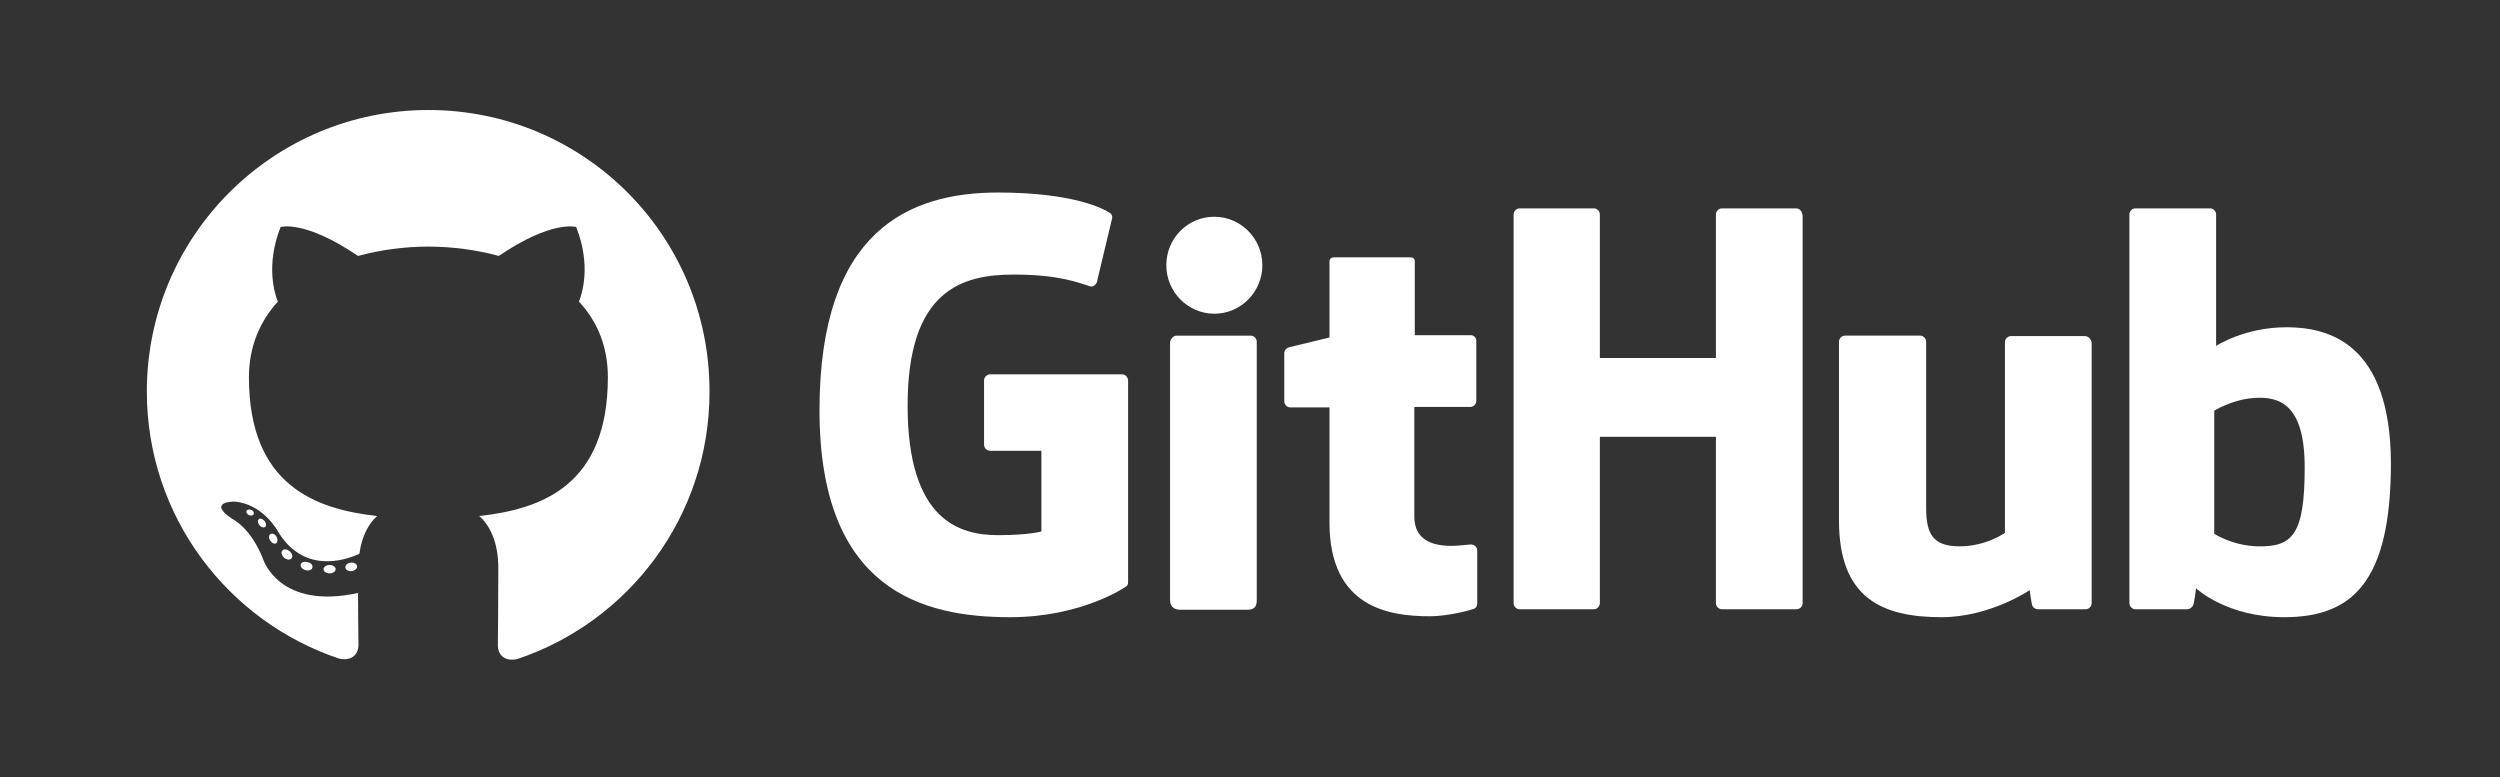 <?xml version="1.0" encoding="utf-8"?>
<!-- Generator: Adobe Illustrator 17.1.0, SVG Export Plug-In . SVG Version: 6.00 Build 0)  -->
<!DOCTYPE svg PUBLIC "-//W3C//DTD SVG 1.1//EN" "http://www.w3.org/Graphics/SVG/1.1/DTD/svg11.dtd">
<svg version="1.1" id="Layer_1" xmlns="http://www.w3.org/2000/svg" xmlns:xlink="http://www.w3.org/1999/xlink" x="0px" y="0px"
	 viewBox="0 0 536.3 166.7" enable-background="new 0 0 536.3 166.7" xml:space="preserve">
<rect x="0" y="0" width="536.3" height="166.7" fill="#333333" stroke="none"/>
<g>
	<path fill-rule="evenodd" clip-rule="evenodd" fill="#FFFFFF" d="M91.9,23.6c-33.3,0-60.4,27-60.4,60.4c0,26.7,17.3,49.3,41.3,57.3
		c3,0.6,4.1-1.3,4.1-2.9c0-1.4-0.1-6.2-0.1-11.2c-16.8,3.7-20.3-7.1-20.3-7.1c-2.7-7-6.7-8.8-6.7-8.8c-5.5-3.7,0.4-3.7,0.4-3.7
		c6.1,0.4,9.3,6.2,9.3,6.2c5.4,9.2,14.1,6.6,17.6,5c0.5-3.9,2.1-6.6,3.8-8.1c-13.4-1.5-27.5-6.7-27.5-29.8c0-6.6,2.4-12,6.2-16.2
		c-0.6-1.5-2.7-7.7,0.6-16c0,0,5.1-1.6,16.6,6.2c4.8-1.3,10-2,15.1-2c5.1,0,10.3,0.7,15.1,2c11.5-7.8,16.6-6.2,16.6-6.2
		c3.3,8.3,1.2,14.5,0.6,16c3.9,4.2,6.2,9.6,6.2,16.2c0,23.2-14.1,28.3-27.6,29.8c2.2,1.9,4.1,5.5,4.1,11.2c0,8.1-0.1,14.6-0.1,16.6
		c0,1.6,1.1,3.5,4.1,2.9c24-8,41.3-30.6,41.3-57.3C152.3,50.6,125.3,23.6,91.9,23.6z"/>
	<path fill="#FFFFFF" d="M54.4,110.3c-0.1,0.3-0.6,0.4-1,0.2c-0.4-0.2-0.7-0.6-0.5-0.9c0.1-0.3,0.6-0.4,1-0.2
		C54.3,109.5,54.6,110,54.4,110.3L54.4,110.3z M53.7,109.7"/>
	<path fill="#FFFFFF" d="M56.9,113c-0.3,0.3-0.9,0.1-1.2-0.3c-0.4-0.4-0.5-1-0.2-1.3c0.3-0.3,0.8-0.1,1.2,0.3
		C57.1,112.2,57.2,112.7,56.9,113L56.9,113z M56.3,112.4"/>
	<path fill="#FFFFFF" d="M59.3,116.5c-0.4,0.3-1,0-1.3-0.5c-0.4-0.5-0.4-1.2,0-1.4c0.4-0.3,1,0,1.3,0.5
		C59.6,115.6,59.6,116.2,59.3,116.5L59.3,116.5z M59.3,116.5"/>
	<path fill="#FFFFFF" d="M62.5,119.8c-0.3,0.4-1,0.3-1.6-0.2c-0.5-0.5-0.7-1.2-0.3-1.5c0.3-0.4,1-0.3,1.6,0.2
		C62.7,118.8,62.9,119.5,62.5,119.8L62.5,119.8z M62.5,119.8"/>
	<path fill="#FFFFFF" d="M67,121.8c-0.1,0.5-0.8,0.7-1.5,0.5c-0.7-0.2-1.1-0.8-1-1.2c0.1-0.5,0.8-0.7,1.5-0.5
		C66.7,120.7,67.2,121.3,67,121.8L67,121.8z M67,121.8"/>
	<path fill="#FFFFFF" d="M72,122.1c0,0.5-0.6,0.9-1.3,0.9c-0.7,0-1.3-0.4-1.3-0.9c0-0.5,0.6-0.9,1.3-0.9
		C71.4,121.2,72,121.6,72,122.1L72,122.1z M72,122.1"/>
	<path fill="#FFFFFF" d="M76.6,121.4c0.1,0.5-0.4,1-1.1,1.1c-0.7,0.1-1.3-0.2-1.4-0.7c-0.1-0.5,0.4-1,1.1-1.1
		C75.8,120.6,76.5,120.9,76.6,121.4L76.6,121.4z M76.6,121.4"/>
</g>
<g>
	<path fill="#FFFFFF" d="M240.7,80.3h-28.3c-0.7,0-1.3,0.6-1.3,1.3v13.8c0,0.7,0.6,1.3,1.3,1.3h11V114c0,0-2.5,0.8-9.3,0.8
		c-8.1,0-19.4-3-19.4-27.8c0-24.9,11.8-28.1,22.8-28.1c9.6,0,13.7,1.7,16.3,2.5c0.8,0.3,1.6-0.6,1.6-1.3l3.2-13.4
		c0-0.3-0.1-0.8-0.5-1c-1.1-0.8-7.6-4.4-24-4.4c-18.9,0-38.3,8-38.3,46.7c0,38.7,22.2,44.4,40.9,44.4c15.5,0,24.9-6.6,24.9-6.6
		c0.4-0.2,0.4-0.8,0.4-1V81.7C242,80.9,241.4,80.3,240.7,80.3L240.7,80.3z"/>
	<path fill="#FFFFFF" d="M386.6,46c0-0.7-0.6-1.3-1.3-1.3h-15.9c-0.7,0-1.3,0.6-1.3,1.3c0,0,0,30.8,0,30.8h-24.9V46
		c0-0.7-0.6-1.3-1.3-1.3h-15.9c-0.7,0-1.3,0.6-1.3,1.3v83.4c0,0.7,0.6,1.3,1.3,1.3h15.9c0.7,0,1.3-0.6,1.3-1.3V93.7h24.9
		c0,0,0,35.7,0,35.7c0,0.7,0.6,1.3,1.3,1.3h16c0.7,0,1.3-0.6,1.3-1.3V46L386.6,46z"/>
	<path fill="#FFFFFF" d="M270.8,56.9c0-5.7-4.6-10.4-10.3-10.4c-5.7,0-10.3,4.6-10.3,10.4c0,5.7,4.6,10.4,10.3,10.4
		C266.2,67.3,270.8,62.6,270.8,56.9L270.8,56.9z"/>
	<path fill="#FFFFFF" d="M269.6,111.8c0-2.1,0-38.5,0-38.5c0-0.7-0.6-1.3-1.3-1.3h-15.9c-0.7,0-1.4,0.8-1.4,1.5c0,0,0,46.3,0,55.2
		c0,1.6,1,2.1,2.3,2.1c0,0,6.8,0,14.3,0c1.6,0,2-0.8,2-2.1C269.6,125.6,269.6,114,269.6,111.8L269.6,111.8z"/>
	<path fill="#FFFFFF" d="M447.2,72.1h-15.8c-0.7,0-1.3,0.6-1.3,1.3v40.9c0,0-4,2.9-9.7,2.9c-5.7,0-7.2-2.6-7.2-8.2
		c0-5.6,0-35.7,0-35.7c0-0.7-0.6-1.3-1.3-1.3h-16.1c-0.7,0-1.3,0.6-1.3,1.3c0,0,0,21.8,0,38.4c0,16.6,9.2,20.7,22,20.7
		c10.4,0,18.9-5.8,18.9-5.8s0.4,3,0.6,3.4c0.2,0.4,0.7,0.7,1.2,0.7l10.2,0c0.7,0,1.3-0.6,1.3-1.3l0-56
		C448.5,72.7,448,72.1,447.2,72.1L447.2,72.1z"/>
	<path fill="#FFFFFF" d="M484.2,117.2c-5.5-0.2-9.2-2.7-9.2-2.7V88.1c0,0,3.7-2.3,8.2-2.7c5.7-0.5,11.2,1.2,11.2,14.8
		C494.4,114.6,491.9,117.4,484.2,117.2L484.2,117.2z M490.5,70.2c-9,0-15.1,4-15.1,4V46c0-0.7-0.6-1.3-1.3-1.3h-16
		c-0.7,0-1.3,0.6-1.3,1.3v83.4c0,0.7,0.6,1.3,1.3,1.3c0,0,11.1,0,11.1,0c0.5,0,0.9-0.3,1.2-0.7c0.3-0.4,0.7-3.8,0.7-3.8
		s6.5,6.2,18.9,6.2c14.5,0,22.9-7.4,22.9-33.1C512.8,73.6,499.5,70.2,490.5,70.2L490.5,70.2z"/>
	<path fill="#FFFFFF" d="M315.5,71.9h-12c0,0,0-15.8,0-15.8c0-0.6-0.3-0.9-1-0.9h-16.3c-0.6,0-1,0.3-1,0.9v16.3c0,0-8.2,2-8.7,2.1
		c-0.6,0.2-1,0.7-1,1.3v10.3c0,0.7,0.6,1.3,1.3,1.3h8.4c0,0,0,10.7,0,24.7c0,18.3,12.9,20.1,21.5,20.1c4,0,8.7-1.3,9.5-1.6
		c0.5-0.2,0.7-0.7,0.7-1.2l0-11.3c0-0.7-0.6-1.3-1.3-1.3c-0.7,0-2.5,0.3-4.3,0.3c-5.9,0-7.9-2.7-7.9-6.3c0-3.5,0-23.5,0-23.5h12
		c0.7,0,1.3-0.6,1.3-1.3V73.3C316.8,72.5,316.2,71.9,315.5,71.9L315.5,71.9z"/>
</g>
</svg>
